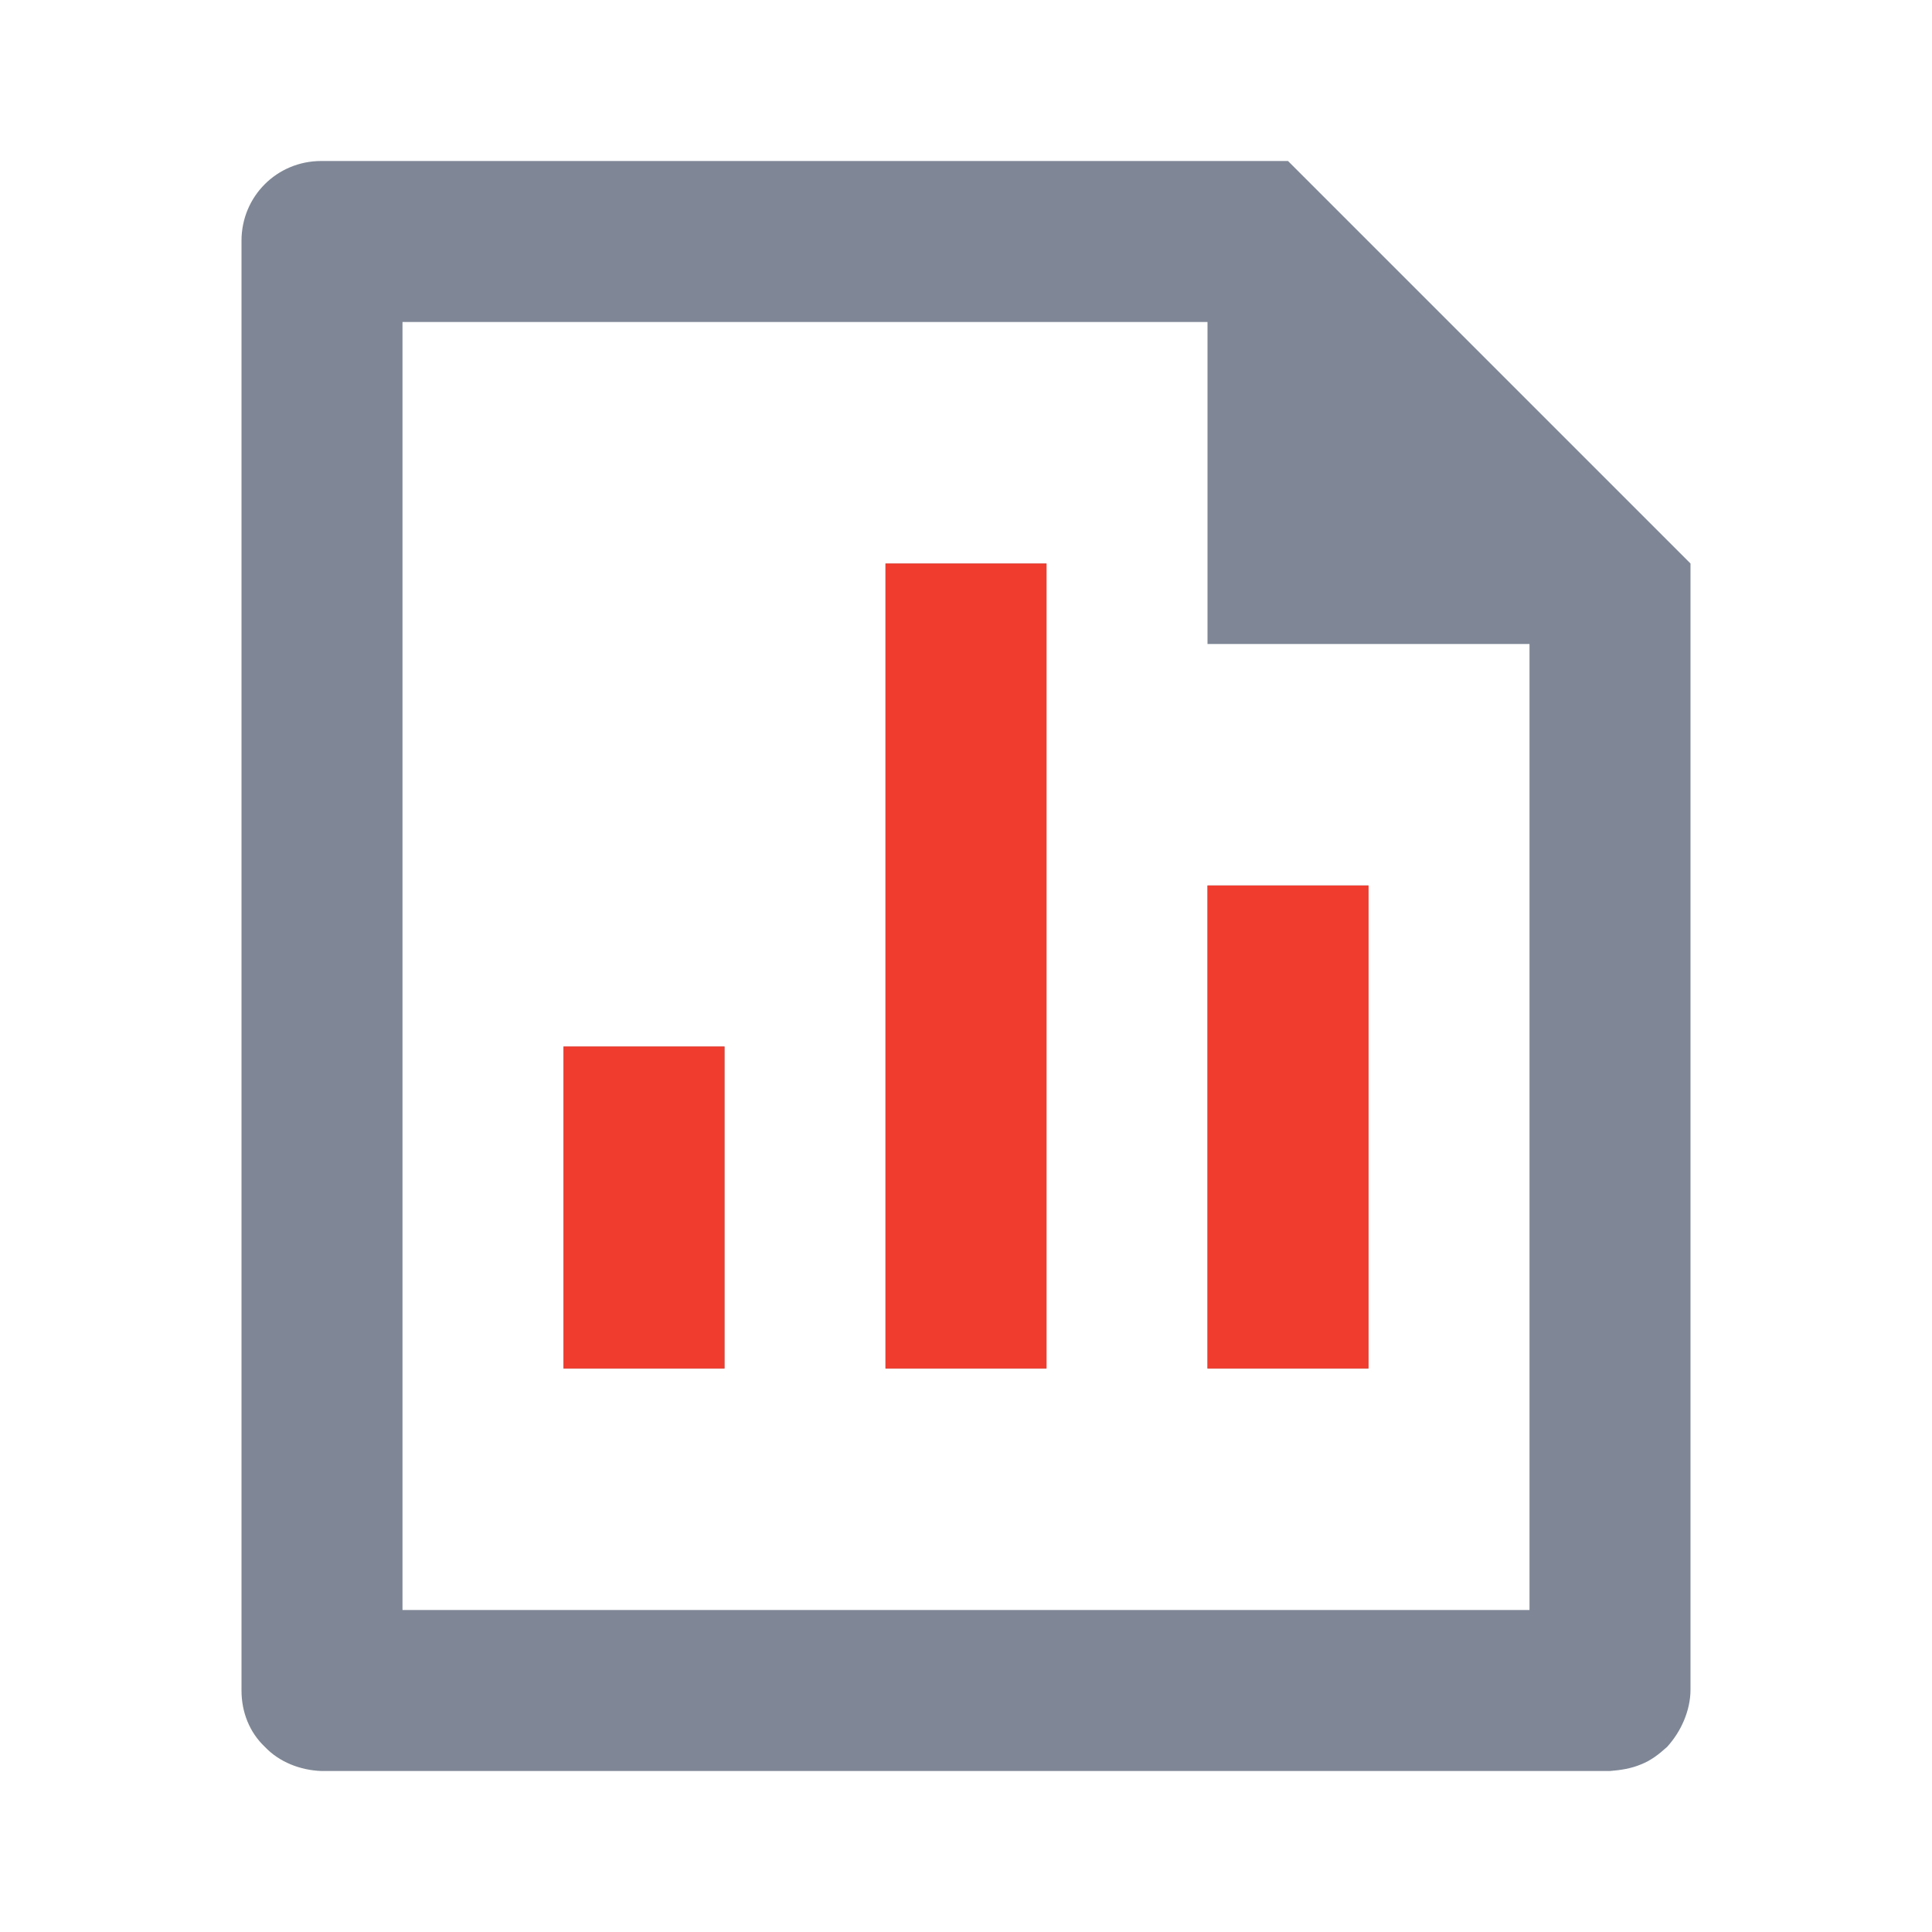 <svg width="24" height="24" viewBox="0 0 24 24" fill="none" xmlns="http://www.w3.org/2000/svg" xmlns:xlink="http://www.w3.org/1999/xlink">
	<desc>
			Created with Pixso.
	</desc>
	<defs/>
	<path id="Vector" d="M11 7L13 7L13 17L11 17L11 7ZM15 11L17 11L17 17L15 17L15 11ZM7 13L9 13L9 17L7 17L7 13ZM15 4L5 4L5 20L19 20L19 8L15 8L15 4ZM3 2.99C3 2.44 3.44 2 3.99 2L16 2L21 7L21 20.99C21 21.12 20.97 21.25 20.92 21.37C20.87 21.49 20.8 21.6 20.71 21.7C20.61 21.79 20.51 21.87 20.38 21.92C20.26 21.97 20.13 21.99 20 22L3.99 22C3.73 21.99 3.47 21.89 3.29 21.7C3.1 21.52 3 21.27 3 21L3 2.99Z" fill="#7F8796" fill-opacity="1" fill-rule="nonzero"/>
	<path id="Vector" d="M11 7L13 7L13 17L11 17L11 7ZM15 11L17 11L17 17L15 17L15 11ZM7 13L9 13L9 17L7 17L7 13Z" fill="#F03C2E" fill-opacity="1" fill-rule="nonzero"/>
</svg>
